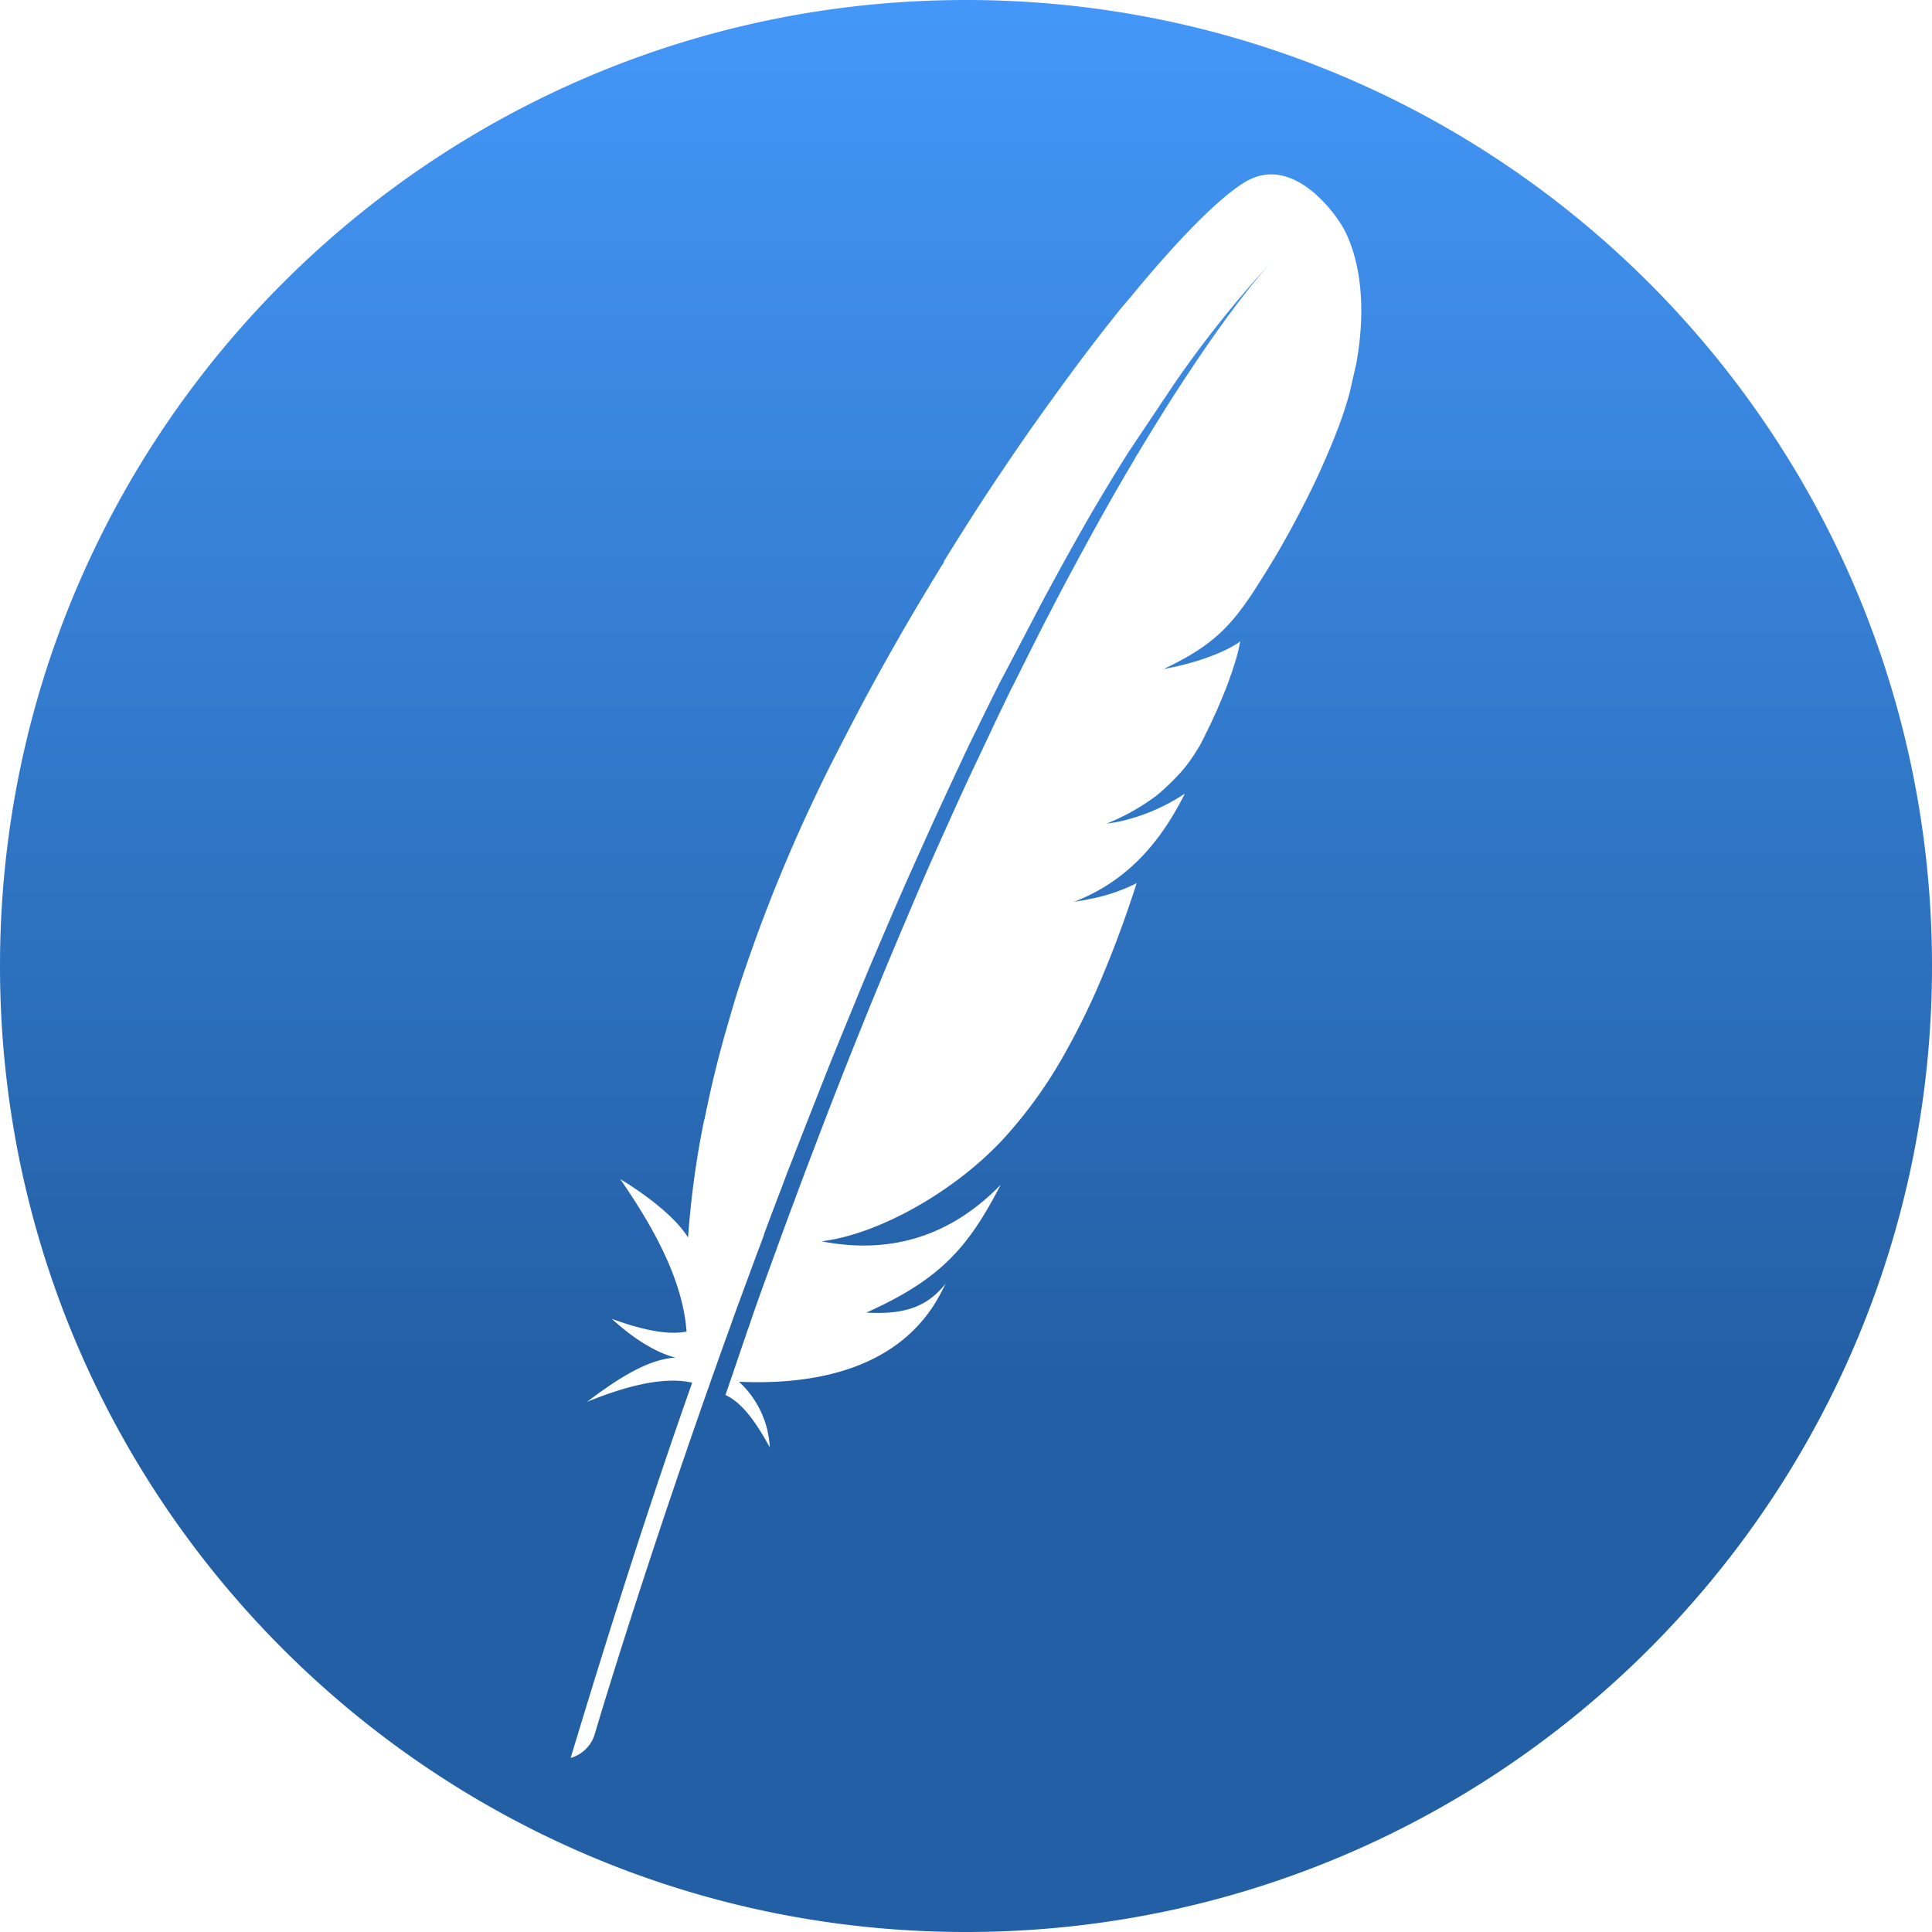 <svg xmlns="http://www.w3.org/2000/svg" xmlns:xlink="http://www.w3.org/1999/xlink" viewBox="0 0 512 512"><defs><style>.cls-1{fill:url(#linear-gradient);}.cls-2{fill:url(#linear-gradient-2);}</style><linearGradient id="linear-gradient" x1="337.39" y1="-3.6" x2="337.39" y2="508.46" gradientUnits="userSpaceOnUse"><stop offset="0" stop-color="#4498f9"/><stop offset="0.72" stop-color="#235fa4"/></linearGradient><linearGradient id="linear-gradient-2" x1="256" y1="-3.6" x2="256" y2="508.4" xlink:href="#linear-gradient"/></defs><title>Asset 84</title><g id="Layer_2" data-name="Layer 2"><g id="Layer_1-2" data-name="Layer 1"><path class="cls-1" d="M337.9,68.4s-.4.39-1,1.1C337.19,69.1,337.58,68.79,337.9,68.4Z"/><path class="cls-2" d="M256,0C114.62,0,0,114.61,0,256S114.62,512,256,512,512,397.38,512,256,397.39,0,256,0ZM359.44,96.3l-1.8,7.91c-.86,3.13-2,6.66-3.52,10.5a201.19,201.19,0,0,1-8.78,19.35,230.75,230.75,0,0,1-11.6,20.3c-1.33,2.12-2.66,4.15-4,6-5,6.91-10.09,11.66-21.36,16.92l1-.15a.29.29,0,0,1,.24-.08c5.88-1.09,13.16-3.44,17.39-6a8.93,8.93,0,0,0,1.65-1.1,40.17,40.17,0,0,1-.94,4.15c-.31,1.18-.78,2.51-1.25,4-.16.55-.4,1-.55,1.57-.47,1.33-1,2.74-1.65,4.31-1.25,3.13-2.82,6.66-4.78,10.58-.39.86-.86,1.72-1.33,2.66a20.2,20.2,0,0,1-1.1,1.8,39.61,39.61,0,0,1-3.92,5.41c-.62.7-1.25,1.33-1.88,2-1,1-2,2-3.13,3a25.34,25.34,0,0,1-2.19,1.81,57.2,57.2,0,0,1-12.62,7c.31,0,.55-.08.78-.08,1-.16,2-.31,3-.55A51.25,51.25,0,0,0,314,210.31c-6.43,12.85-15.28,23.27-29.39,28.68.86-.16,1.65-.24,2.43-.39l2.35-.47a47,47,0,0,0,11.83-4.08c-2.66,8.31-5.48,16-8.38,23a193.6,193.6,0,0,1-10.58,22,120.56,120.56,0,0,1-16.38,22.8c-12.93,13.95-33,25.23-48.11,27.11.31.08.55.08.78.16h0c16.85,3.05,32.84-.94,46.63-15.13-1.65,3.22-3.29,6.12-4.94,8.78-7,11.21-14.89,18-30.64,25.08,10.74.62,16.38-1.88,21-7.68-.78,1.64-1.64,3.21-2.5,4.7-10,16.61-29.62,22.33-52.27,21.31A25.27,25.27,0,0,1,204,383.56c-3.45-6.27-7.13-11.75-11.75-13.87,2.82-8.15,4-11.75,5.4-15.75.24-.86.55-1.65.87-2.51,0-.08.07-.15.07-.23,2-6,4.16-11.76,6.19-17.4.4-1.1.79-2.11,1.18-3.21a1.1,1.1,0,0,1,.16-.47c2.66-7.29,5.32-14.42,7.91-21.32.16-.31.24-.7.39-1,2.67-7,5.25-13.8,7.84-20.38,2.9-7.44,5.8-14.57,8.62-21.55,3-7.28,5.95-14.41,8.85-21.23,3.06-7.21,6-14.11,9-20.77,2.43-5.4,4.78-10.65,7.13-15.75.79-1.72,1.57-3.37,2.35-5,1.57-3.29,3.06-6.51,4.55-9.64,1.33-2.9,2.74-5.72,4.07-8.54.47-.94.87-1.8,1.34-2.74l.32-.58c3.49-7,6.76-13.58,10-19.8,3.76-7.28,7.37-13.94,10.81-20.21,4-7.29,7.76-13.87,11.37-19.91a7.55,7.55,0,0,1,.62-1.09c4.16-6.9,8-13.09,11.52-18.5l.12-.16c12.21-18.8,20.37-28.5,23.53-32a291.61,291.61,0,0,0-25.22,31.68l-11.91,17.79c-.23.31-.47.71-.7,1.1-4,6.35-7.92,12.85-11.76,19.59q-5.52,9.75-11,20c-3.37,6.43-6.74,12.93-10.19,19.43l-.39.71c-2.12,4.23-4.23,8.46-6.27,12.69-1.26,2.51-2.43,4.94-3.61,7.45-3.21,6.89-6.5,13.87-9.63,20.84s-6.35,14.1-9.41,21.23c-3,7-6,13.95-8.85,20.93s-5.72,13.87-8.46,20.76c-2.83,7.21-5.65,14.34-8.39,21.39-.63,1.65-1.25,3.22-1.88,4.78-2.1,5.69-4.29,11.23-6.31,16.76l0,.09v.08c-.55,1.41-1,2.74-1.57,4.15q-3.4,9.17-6.58,17.87c-.15.47-.31.86-.47,1.33-.55,1.65-1.17,3.21-1.72,4.78-19.91,55.56-32.68,97.87-34.56,104.3a9.33,9.33,0,0,1-6.35,6.19c10.74-35.58,21.48-69.12,32.21-99.44-6.74-1.57-16.22.31-27.9,5.09,8-6,15.91-11.28,23.51-11.75-2.43-.55-8.62-2.67-16.92-10.27,7.91,2.9,14.81,4.39,19.82,3.37-1-13.24-8.15-26.72-17.55-40.35-.08-.08,13.08,7.6,17.94,15.43,0-.31.08-.7.08-1a240.61,240.61,0,0,1,4.08-29.62h0a6.06,6.06,0,0,1,.28-1l0-.09c1.65-8.15,3.61-16.3,6-24.45,1-3.45,2-7,3.13-10.42,1.33-4.08,2.82-8.31,4.39-12.69,2.43-6.67,5.17-13.72,8.31-21.08,2.74-6.51,5.87-13.32,9.24-20.3.55-1.1,1.1-2.27,1.65-3.37,2.82-5.56,5.64-11,8.54-16.53,3.45-6.51,7-12.85,10.58-19.12s7.21-12.23,10.81-18.18a10.65,10.65,0,0,0,.76-1.22l-.05-.11c.15-.24.23-.39.39-.63,3.44-5.56,6.89-11,10.34-16.3,4.08-6.19,8.15-12.22,12.15-17.94q6.57-9.28,12.77-17.63c3.68-4.94,7.29-9.56,10.73-13.87.94-1.18,1.91-2.22,2.77-3.32l.05,0c13-15.91,24-26.88,30.56-30.8C343.38,40.11,355,58.84,355,58.84S364.07,70.59,359.44,96.3Z"/></g></g></svg>